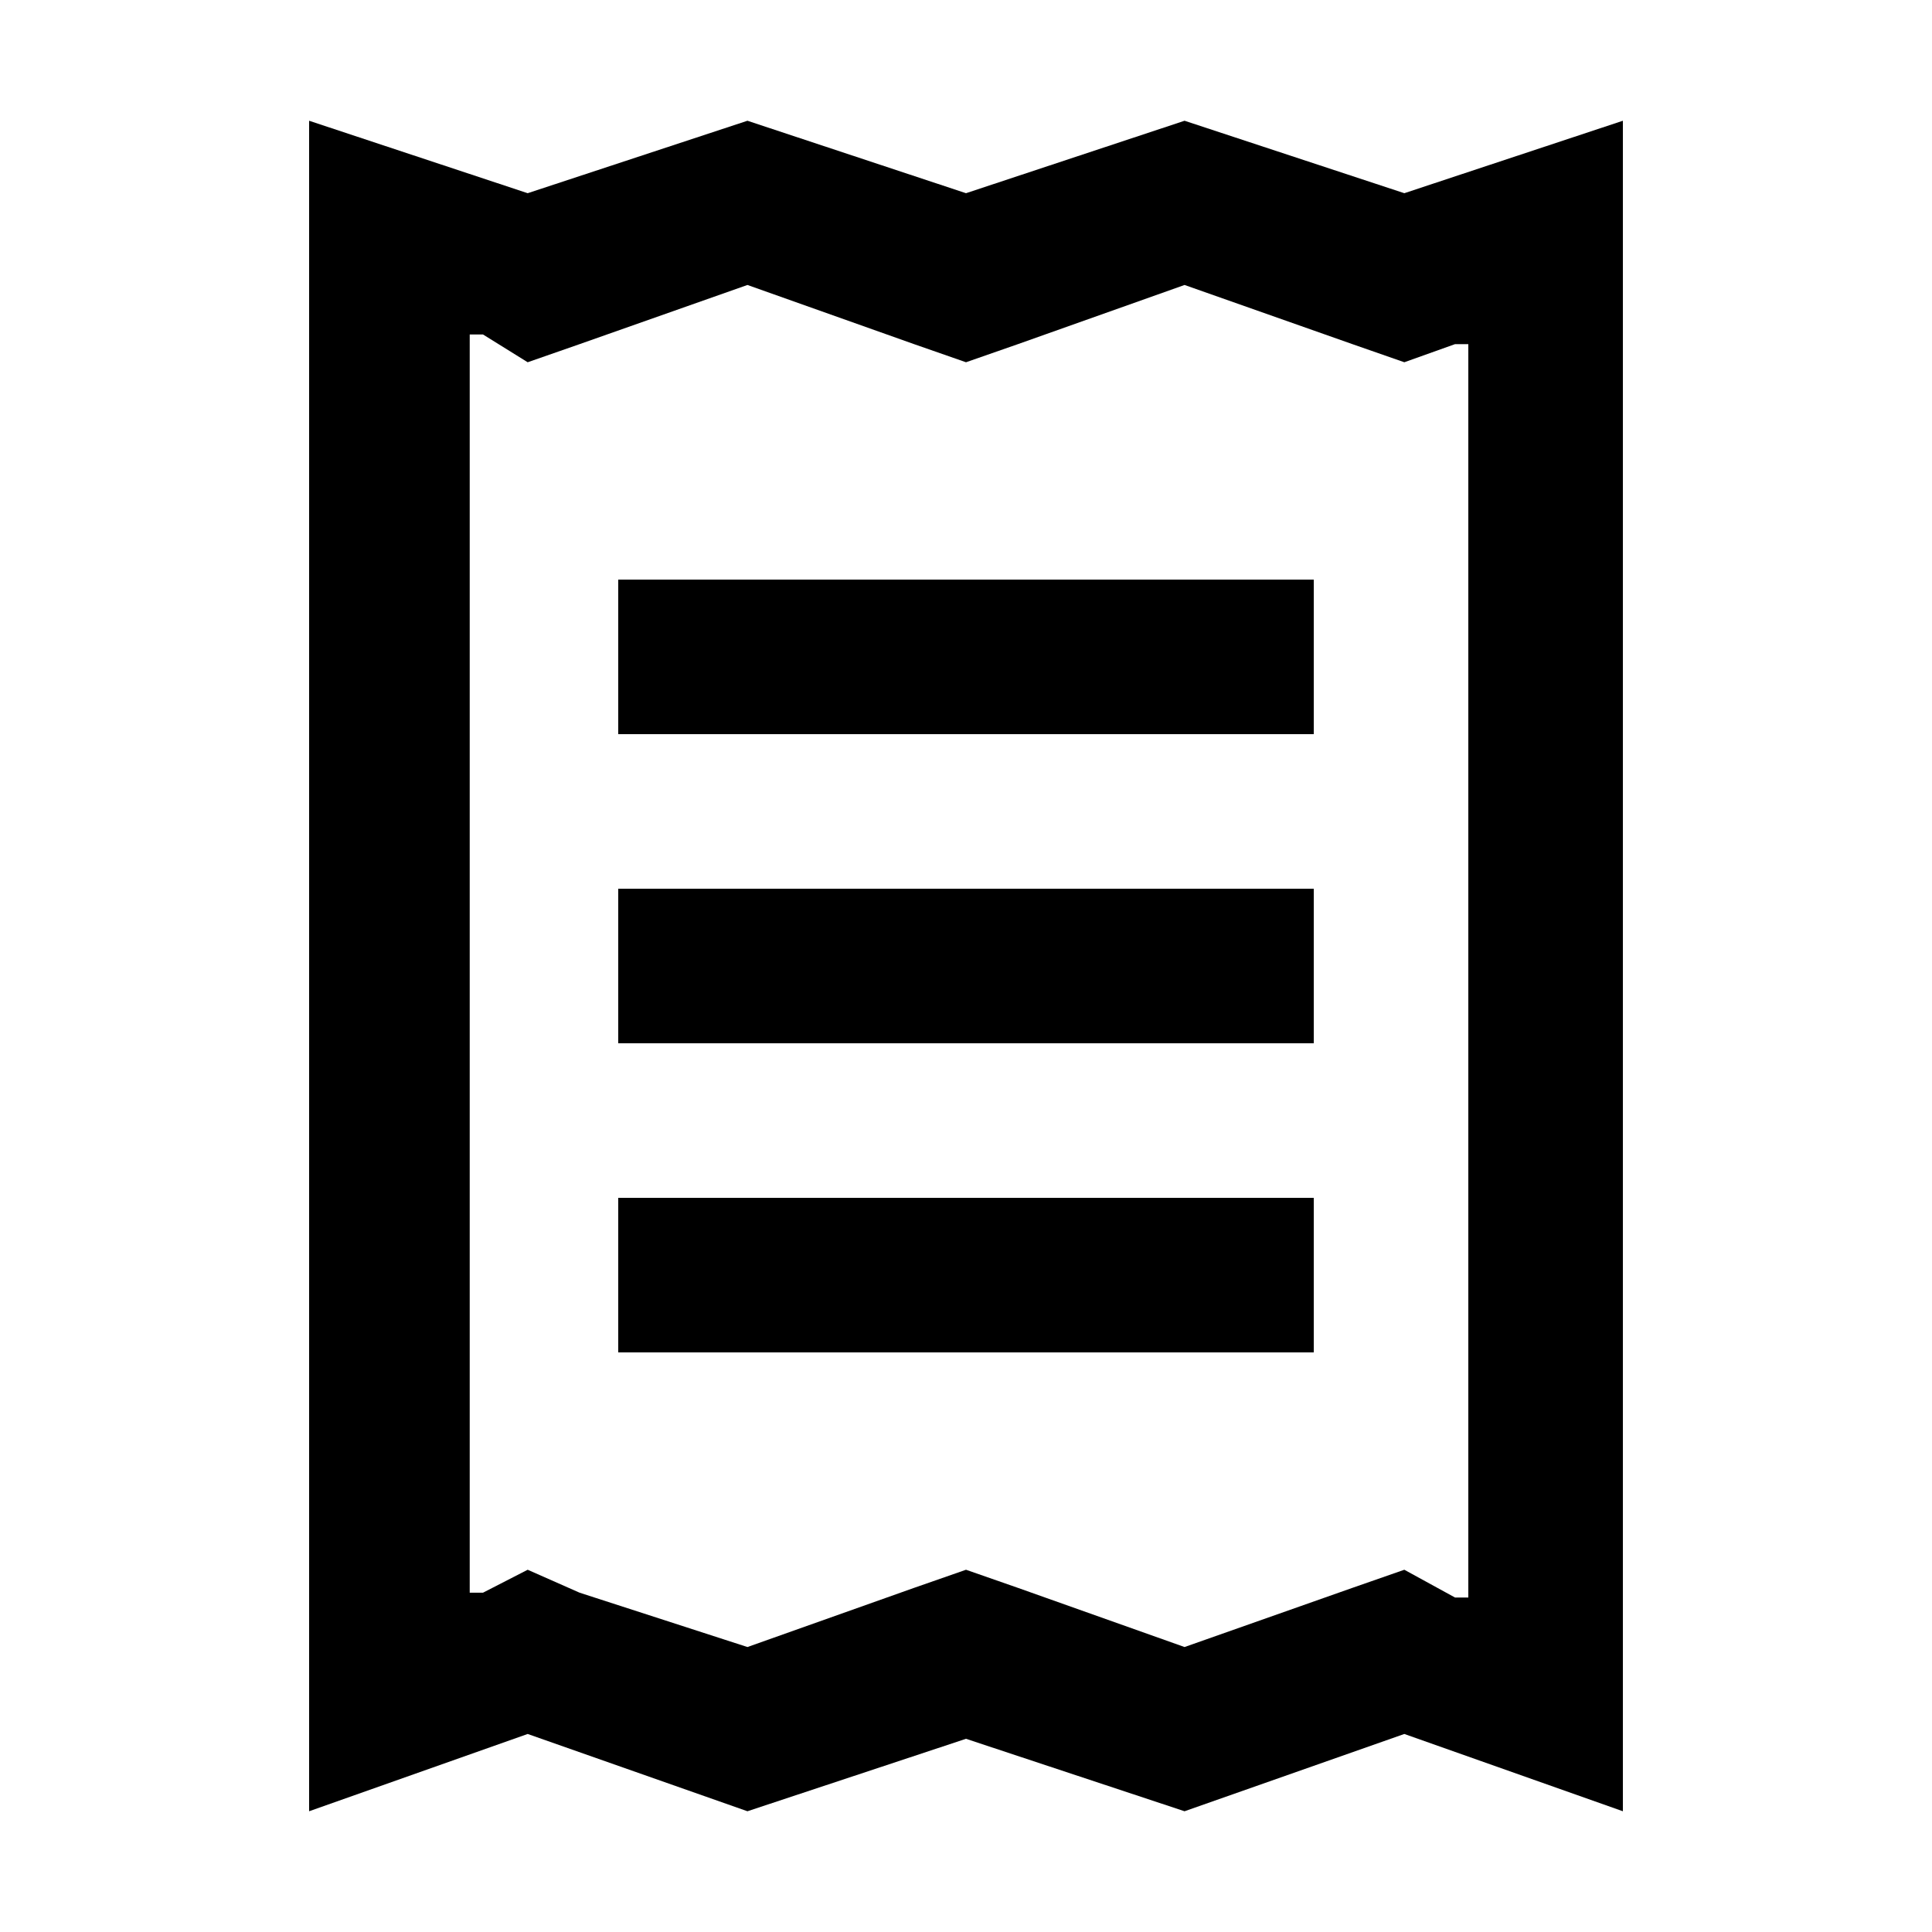 <svg xmlns="http://www.w3.org/2000/svg" width="16" height="16" viewBox="0 0 16 16"><path d="M11.63 1.6L9.81 1 8 1.6 6.19 1l-1.82.6L2.56 1v14l1.81-.64 1.82.64L8 14.4l1.81.6 1.82-.64 1.81.64V1zm.53 11.63h-.11l-.42-.23-.43.15-1.39.49-1.38-.49L8 13l-.43.15-1.38.49-1.39-.45-.43-.19-.37.19h-.11V2.77H4l.37.23.43-.15 1.39-.49 1.38.49L8 3l.43-.15 1.38-.49 1.39.49.43.15.42-.15h.11z"/><path d="M5.12 4.8h5.76v1.28H5.12zm0 2.56h5.76v1.28H5.12zm0 2.56h5.76v1.28H5.12z"/></svg>